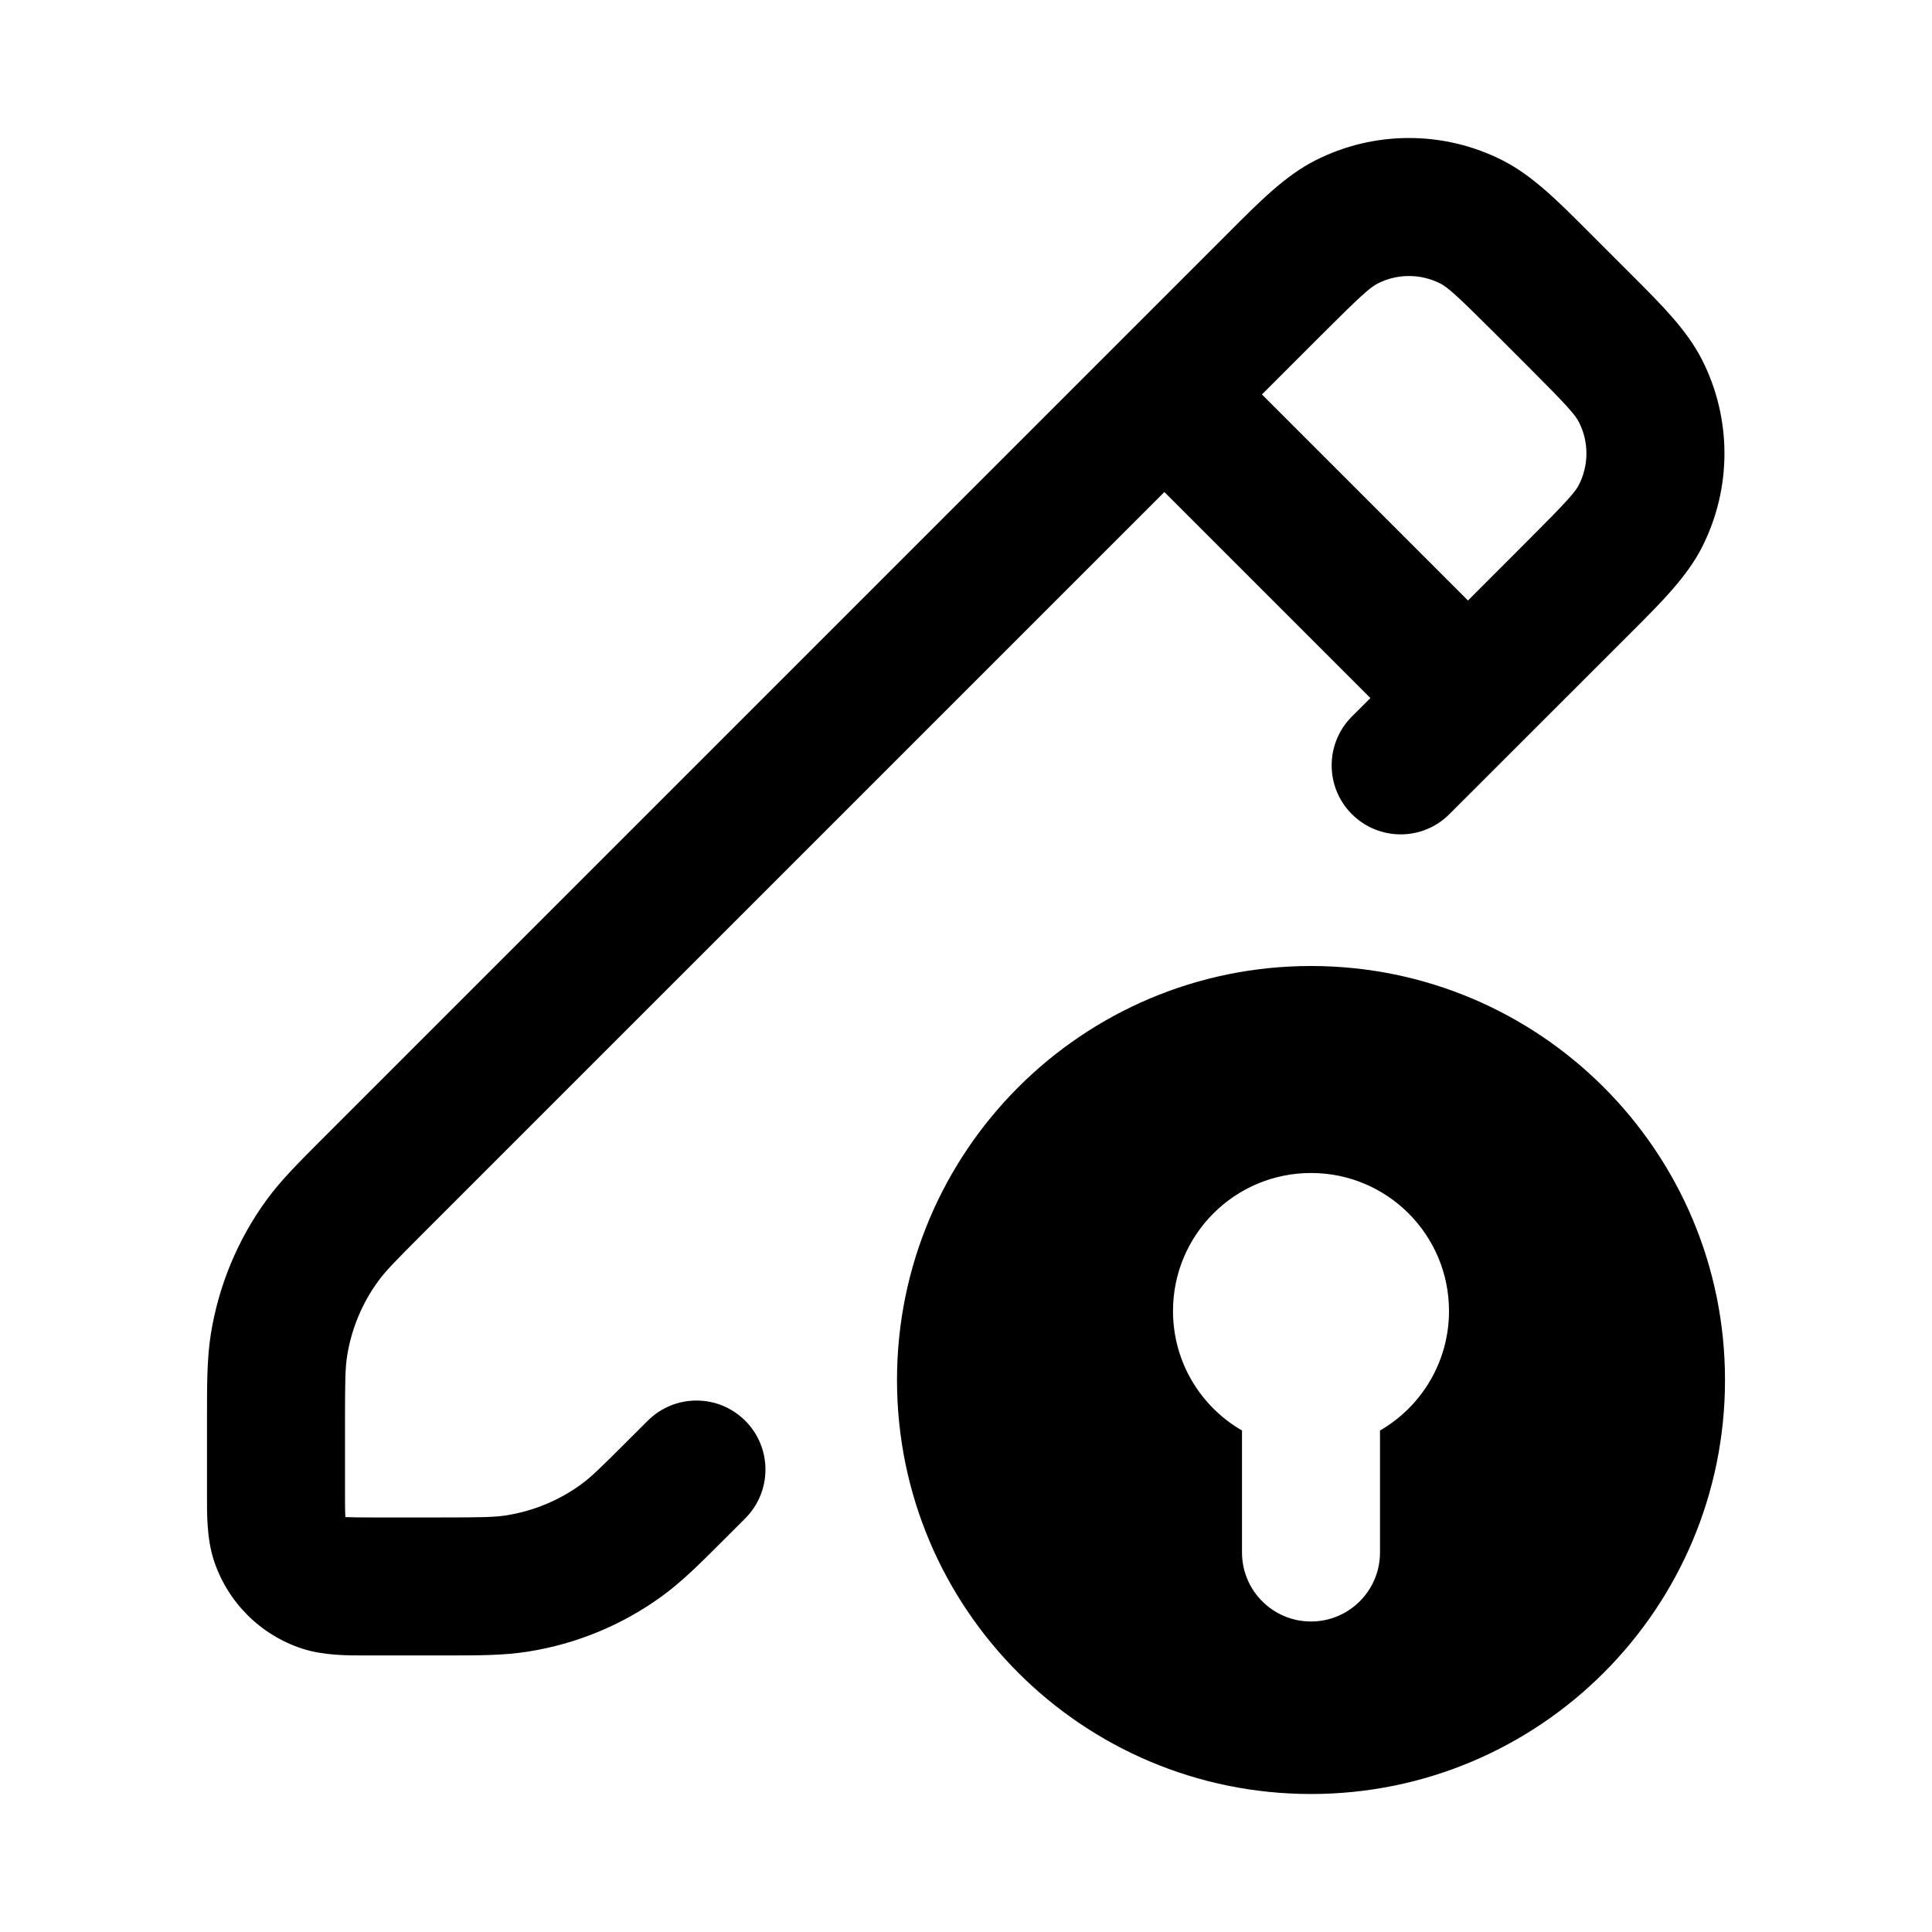 <?xml version="1.0" encoding="UTF-8"?><svg width="28" height="28" viewBox="0 0 28 28" fill="none" xmlns="http://www.w3.org/2000/svg">
<path fill-rule="evenodd" clip-rule="evenodd" d="M19.058 2.327C19.914 1.891 20.926 1.891 21.782 2.327C22.21 2.545 22.582 2.918 23.012 3.349L23.642 3.979C24.074 4.41 24.447 4.782 24.665 5.21C25.101 6.065 25.101 7.078 24.665 7.934C24.447 8.361 24.074 8.733 23.642 9.164L21.006 11.799C20.616 12.19 19.983 12.19 19.592 11.799C19.202 11.409 19.202 10.776 19.592 10.385L19.861 10.117L16.875 7.131L6.142 17.863C5.717 18.289 5.582 18.427 5.478 18.572C5.246 18.891 5.093 19.261 5.031 19.65C5.003 19.826 5 20.02 5 20.621V21.592C5 21.789 5 21.896 5.005 21.975L5.005 21.986L5.017 21.987C5.095 21.991 5.203 21.992 5.4 21.992H6.37C6.972 21.992 7.165 21.989 7.341 21.961C7.731 21.899 8.101 21.746 8.42 21.514C8.564 21.409 8.703 21.275 9.128 20.849L9.387 20.591C9.777 20.2 10.41 20.2 10.801 20.591C11.191 20.981 11.191 21.614 10.801 22.005L10.491 22.315C10.137 22.669 9.883 22.923 9.595 23.132C9.021 23.55 8.356 23.825 7.654 23.936C7.303 23.992 6.943 23.992 6.443 23.992L5.4 23.992L5.319 23.992C5.037 23.993 4.691 23.994 4.382 23.894C3.773 23.696 3.296 23.218 3.098 22.61C2.998 22.301 2.999 21.954 3 21.673L3 21.592L3 20.549C3 20.048 3 19.689 3.055 19.337C3.167 18.636 3.442 17.971 3.859 17.396C4.068 17.109 4.323 16.854 4.677 16.5L17.828 3.349C18.258 2.918 18.63 2.545 19.058 2.327ZM22.133 7.844L21.275 8.703L18.289 5.717L19.147 4.859C19.729 4.277 19.86 4.163 19.966 4.109C20.251 3.964 20.589 3.964 20.874 4.109C20.98 4.163 21.111 4.277 21.693 4.859L22.133 5.299C22.715 5.88 22.829 6.012 22.883 6.118C23.028 6.403 23.028 6.74 22.883 7.026C22.829 7.131 22.715 7.263 22.133 7.844Z" fill="currentColor"/>
<path fill-rule="evenodd" clip-rule="evenodd" d="M19 26C22.314 26 25 23.314 25 20C25 16.686 22.314 14 19 14C15.686 14 13 16.686 13 20C13 23.314 15.686 26 19 26ZM21 19C21 19.74 20.598 20.387 20 20.732V22.5C20 23.052 19.552 23.5 19 23.5C18.448 23.5 18 23.052 18 22.5V20.732C17.402 20.387 17 19.74 17 19C17 17.895 17.895 17 19 17C20.105 17 21 17.895 21 19Z" fill="currentColor"/>
</svg>
